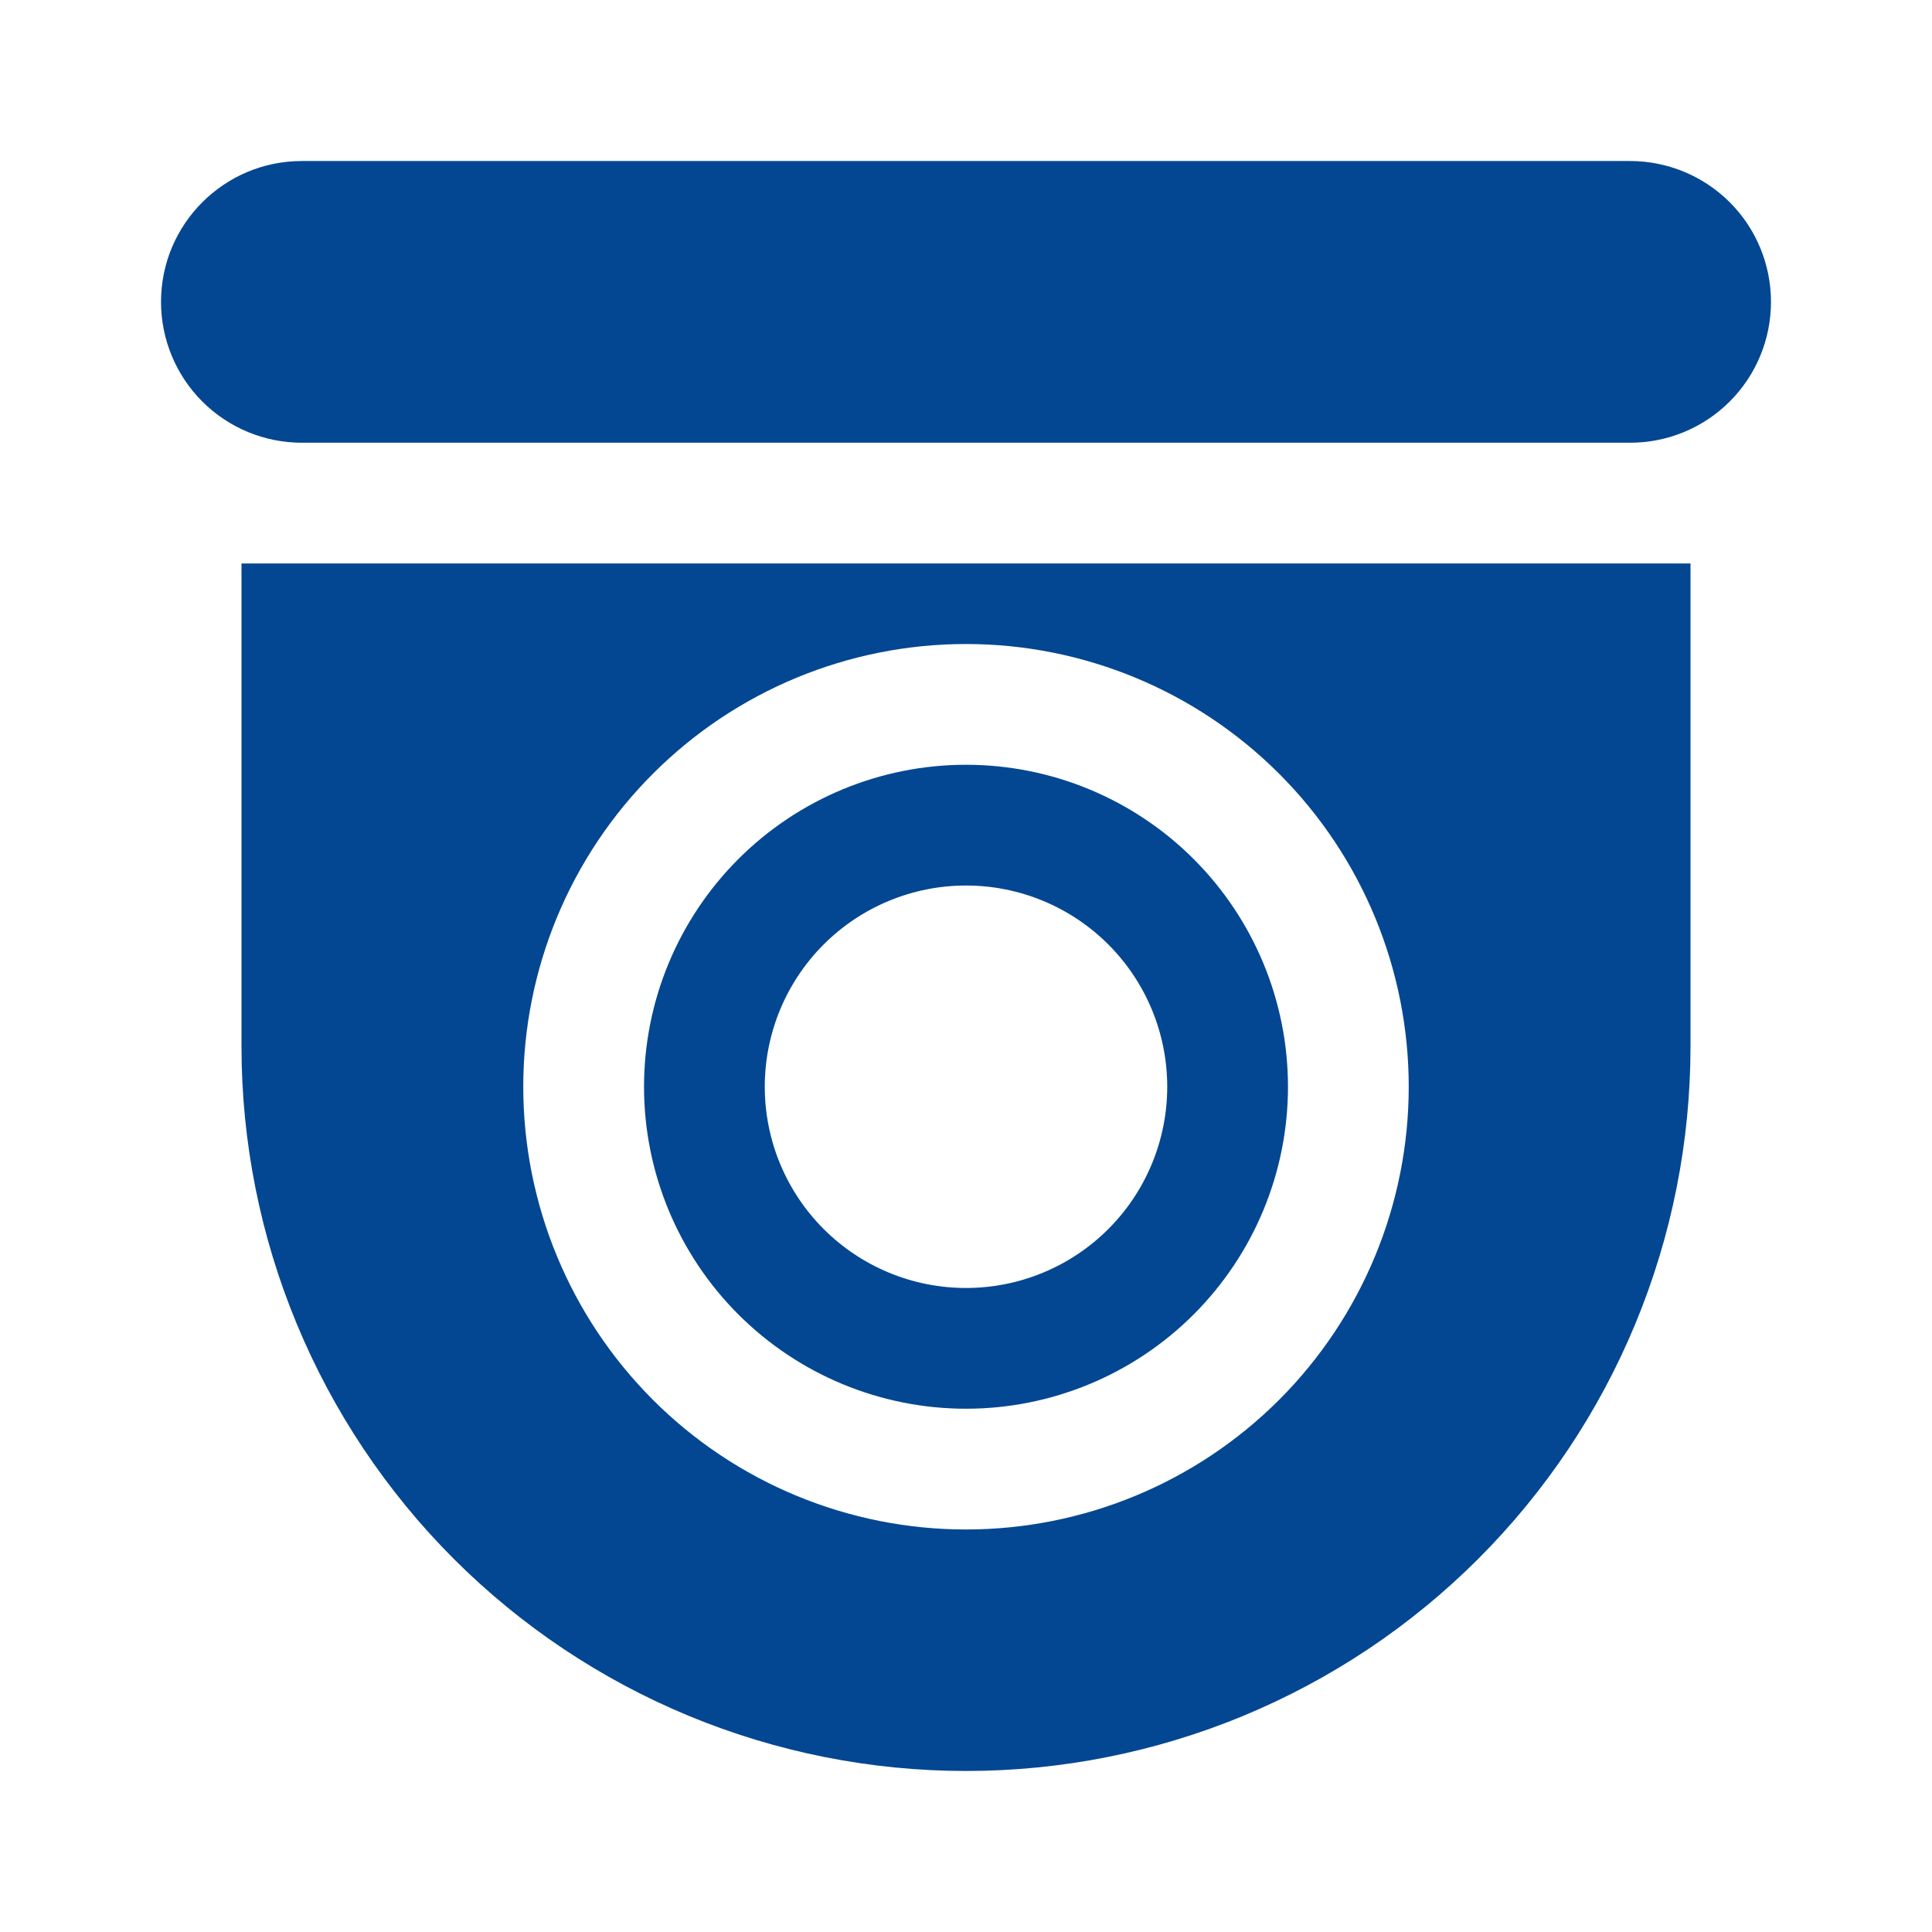 <svg width="32" height="32" viewBox="0 0 32 32" fill="none" xmlns="http://www.w3.org/2000/svg">
<path d="M2.667 5C2.667 3.712 3.712 2.667 5 2.667H27C27.619 2.667 28.212 2.913 28.65 3.35C29.088 3.788 29.333 4.381 29.333 5C29.333 5.619 29.088 6.212 28.65 6.65C28.212 7.088 27.619 7.333 27 7.333H5C4.381 7.333 3.788 7.088 3.35 6.65C2.913 6.212 2.667 5.619 2.667 5ZM16 23.333C17.415 23.333 18.771 22.771 19.771 21.771C20.771 20.771 21.333 19.415 21.333 18C21.333 16.585 20.771 15.229 19.771 14.229C18.771 13.229 17.415 12.667 16 12.667C14.586 12.667 13.229 13.229 12.229 14.229C11.229 15.229 10.667 16.585 10.667 18C10.667 19.415 11.229 20.771 12.229 21.771C13.229 22.771 14.586 23.333 16 23.333ZM19.333 18C19.333 18.884 18.982 19.732 18.357 20.357C17.732 20.982 16.884 21.333 16 21.333C15.116 21.333 14.268 20.982 13.643 20.357C13.018 19.732 12.667 18.884 12.667 18C12.667 17.116 13.018 16.268 13.643 15.643C14.268 15.018 15.116 14.667 16 14.667C16.884 14.667 17.732 15.018 18.357 15.643C18.982 16.268 19.333 17.116 19.333 18ZM4 9.333H28V17.333C28 18.909 27.69 20.47 27.087 21.925C26.484 23.381 25.6 24.704 24.485 25.819C23.371 26.933 22.048 27.817 20.592 28.42C19.136 29.023 17.576 29.333 16 29.333C14.424 29.333 12.864 29.023 11.408 28.42C9.952 27.817 8.629 26.933 7.515 25.819C6.401 24.704 5.517 23.381 4.914 21.925C4.31 20.47 4 18.909 4 17.333V9.333ZM16 25.333C17.945 25.333 19.81 24.561 21.186 23.186C22.561 21.81 23.333 19.945 23.333 18C23.333 16.055 22.561 14.19 21.186 12.815C19.81 11.439 17.945 10.667 16 10.667C14.055 10.667 12.19 11.439 10.815 12.815C9.439 14.19 8.667 16.055 8.667 18C8.667 19.945 9.439 21.81 10.815 23.186C12.19 24.561 14.055 25.333 16 25.333Z" fill="#034792"/>
</svg>
